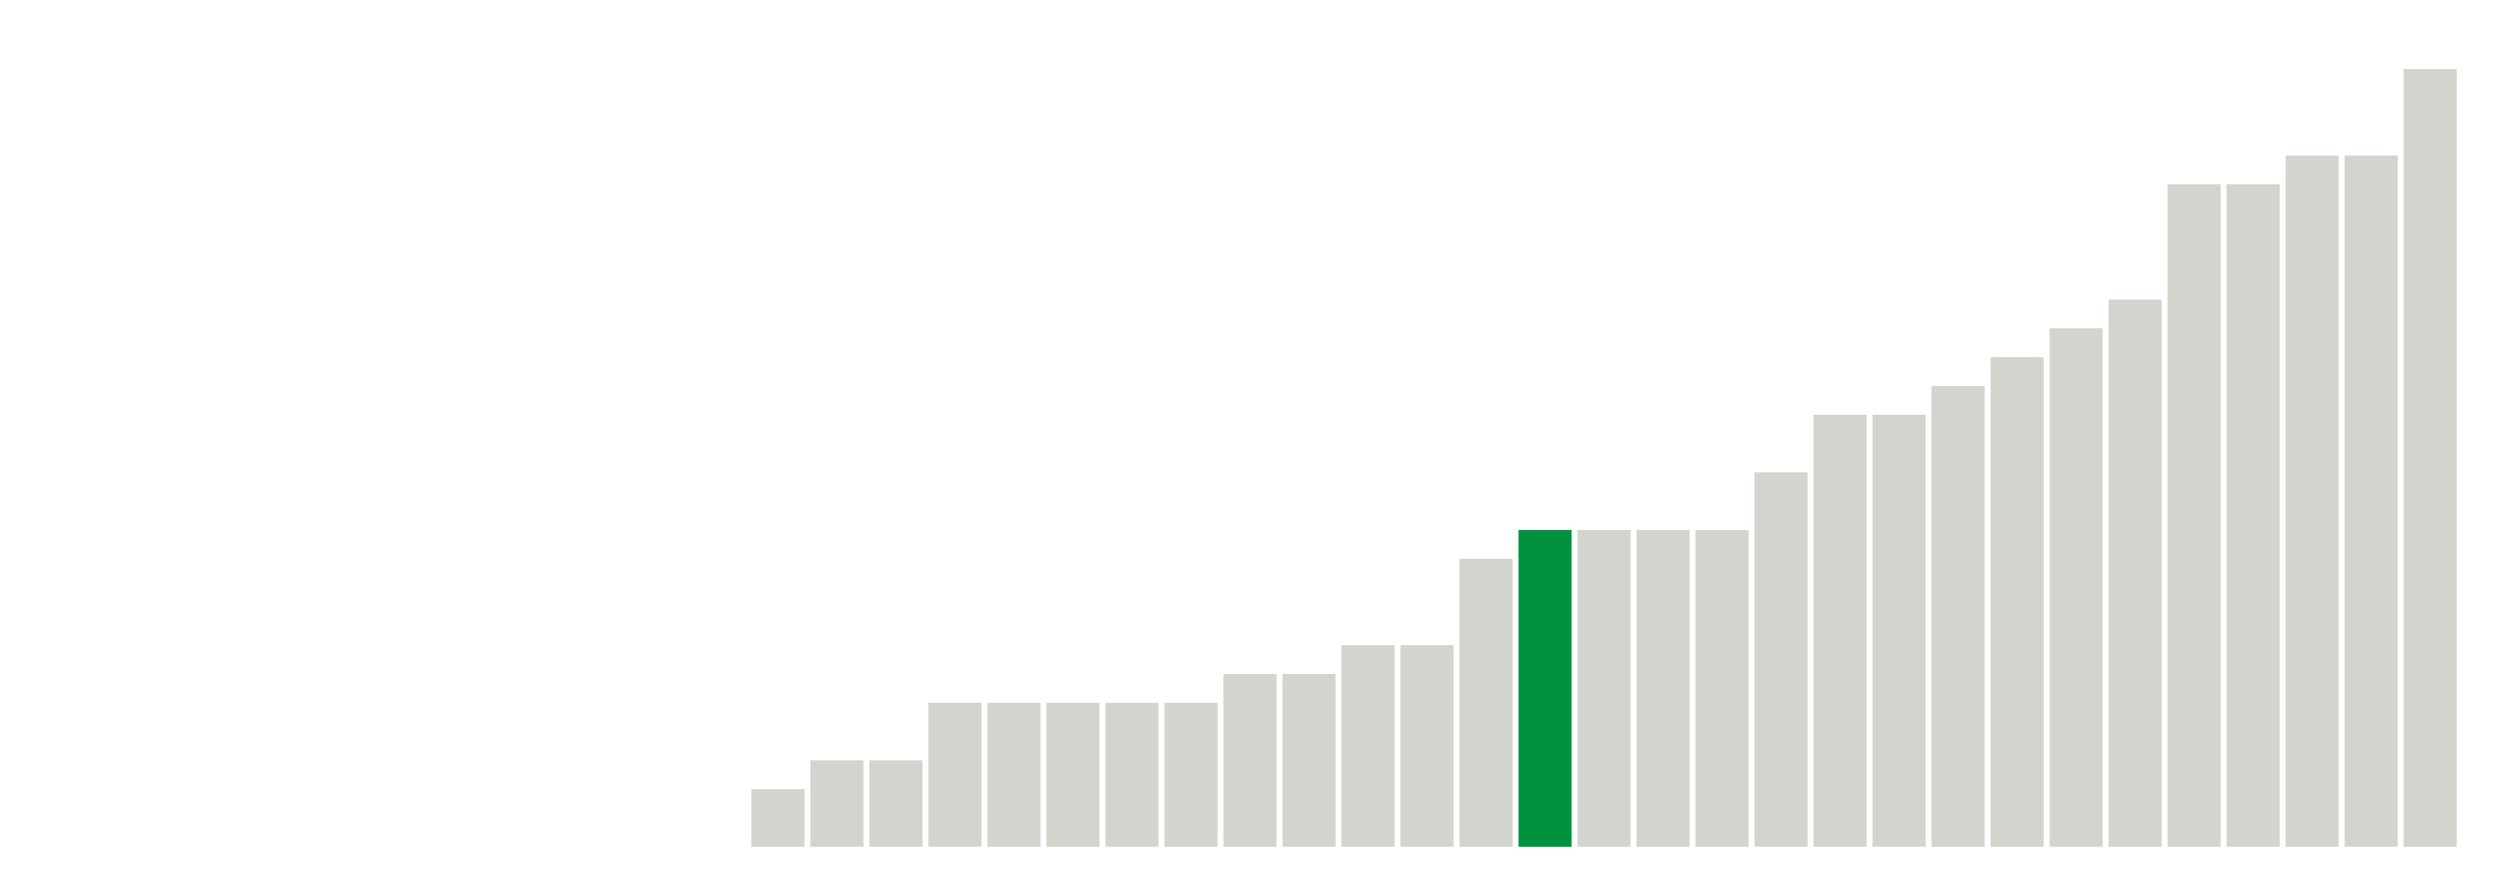 <svg class="marks" preserveAspectRatio="none" width="310" height="110"  version="1.1" xmlns="http://www.w3.org/2000/svg" xmlns:xlink="http://www.w3.org/1999/xlink"><g transform="translate(5,5)"><g class="mark-group role-frame root"><g transform="translate(0,0)"><path class="background" d="M0,0h300v100h-300Z" style="fill: none; stroke: #ddd; stroke-width: 0;"></path><g><g class="mark-rect role-mark marks"><path d="M0.366,100h6.585v0h-6.585Z" style="fill: #D2D4CE;"></path><path d="M7.683,100h6.585v0h-6.585Z" style="fill: #D2D4CE;"></path><path d="M15,100h6.585v0h-6.585Z" style="fill: #D2D4CE;"></path><path d="M22.317,100h6.585v0h-6.585Z" style="fill: #D2D4CE;"></path><path d="M29.634,100h6.585v0h-6.585Z" style="fill: #D2D4CE;"></path><path d="M36.951,100h6.585v0h-6.585Z" style="fill: #D2D4CE;"></path><path d="M44.268,100h6.585v0h-6.585Z" style="fill: #D2D4CE;"></path><path d="M51.585,100h6.585v0h-6.585Z" style="fill: #D2D4CE;"></path><path d="M58.902,100h6.585v0h-6.585Z" style="fill: #D2D4CE;"></path><path d="M66.22,100h6.585v0h-6.585Z" style="fill: #D2D4CE;"></path><path d="M73.537,100h6.585v0h-6.585Z" style="fill: #D2D4CE;"></path><path d="M80.854,100h6.585v0h-6.585Z" style="fill: #D2D4CE;"></path><path d="M88.171,92.857h6.585v7.143h-6.585Z" style="fill: #D2D4CE;"></path><path d="M95.488,89.286h6.585v10.714h-6.585Z" style="fill: #D2D4CE;"></path><path d="M102.805,89.286h6.585v10.714h-6.585Z" style="fill: #D2D4CE;"></path><path d="M110.122,82.143h6.585v17.857h-6.585Z" style="fill: #D2D4CE;"></path><path d="M117.439,82.143h6.585v17.857h-6.585Z" style="fill: #D2D4CE;"></path><path d="M124.756,82.143h6.585v17.857h-6.585Z" style="fill: #D2D4CE;"></path><path d="M132.073,82.143h6.585v17.857h-6.585Z" style="fill: #D2D4CE;"></path><path d="M139.39,82.143h6.585v17.857h-6.585Z" style="fill: #D2D4CE;"></path><path d="M146.707,78.571h6.585v21.429h-6.585Z" style="fill: #D2D4CE;"></path><path d="M154.024,78.571h6.585v21.429h-6.585Z" style="fill: #D2D4CE;"></path><path d="M161.341,75h6.585v25h-6.585Z" style="fill: #D2D4CE;"></path><path d="M168.659,75h6.585v25h-6.585Z" style="fill: #D2D4CE;"></path><path d="M175.976,64.286h6.585v35.714h-6.585Z" style="fill: #D2D4CE;"></path><path d="M183.293,60.714h6.585v39.286h-6.585Z" style="fill: #00923E;"></path><path d="M190.61,60.714h6.585v39.286h-6.585Z" style="fill: #D2D4CE;"></path><path d="M197.927,60.714h6.585v39.286h-6.585Z" style="fill: #D2D4CE;"></path><path d="M205.244,60.714h6.585v39.286h-6.585Z" style="fill: #D2D4CE;"></path><path d="M212.561,53.571h6.585v46.429h-6.585Z" style="fill: #D2D4CE;"></path><path d="M219.878,46.429h6.585v53.571h-6.585Z" style="fill: #D2D4CE;"></path><path d="M227.195,46.429h6.585v53.571h-6.585Z" style="fill: #D2D4CE;"></path><path d="M234.512,42.857h6.585v57.143h-6.585Z" style="fill: #D2D4CE;"></path><path d="M241.829,39.286h6.585v60.714h-6.585Z" style="fill: #D2D4CE;"></path><path d="M249.146,35.714h6.585v64.286h-6.585Z" style="fill: #D2D4CE;"></path><path d="M256.463,32.143h6.585v67.857h-6.585Z" style="fill: #D2D4CE;"></path><path d="M263.78,17.857h6.585v82.143h-6.585Z" style="fill: #D2D4CE;"></path><path d="M271.098,17.857h6.585v82.143h-6.585Z" style="fill: #D2D4CE;"></path><path d="M278.415,14.286h6.585v85.714h-6.585Z" style="fill: #D2D4CE;"></path><path d="M285.732,14.286h6.585v85.714h-6.585Z" style="fill: #D2D4CE;"></path><path d="M293.049,3.571h6.585v96.429h-6.585Z" style="fill: #D2D4CE;"></path></g></g><path class="foreground" d="" style="display: none; fill: none;"></path></g></g></g></svg>